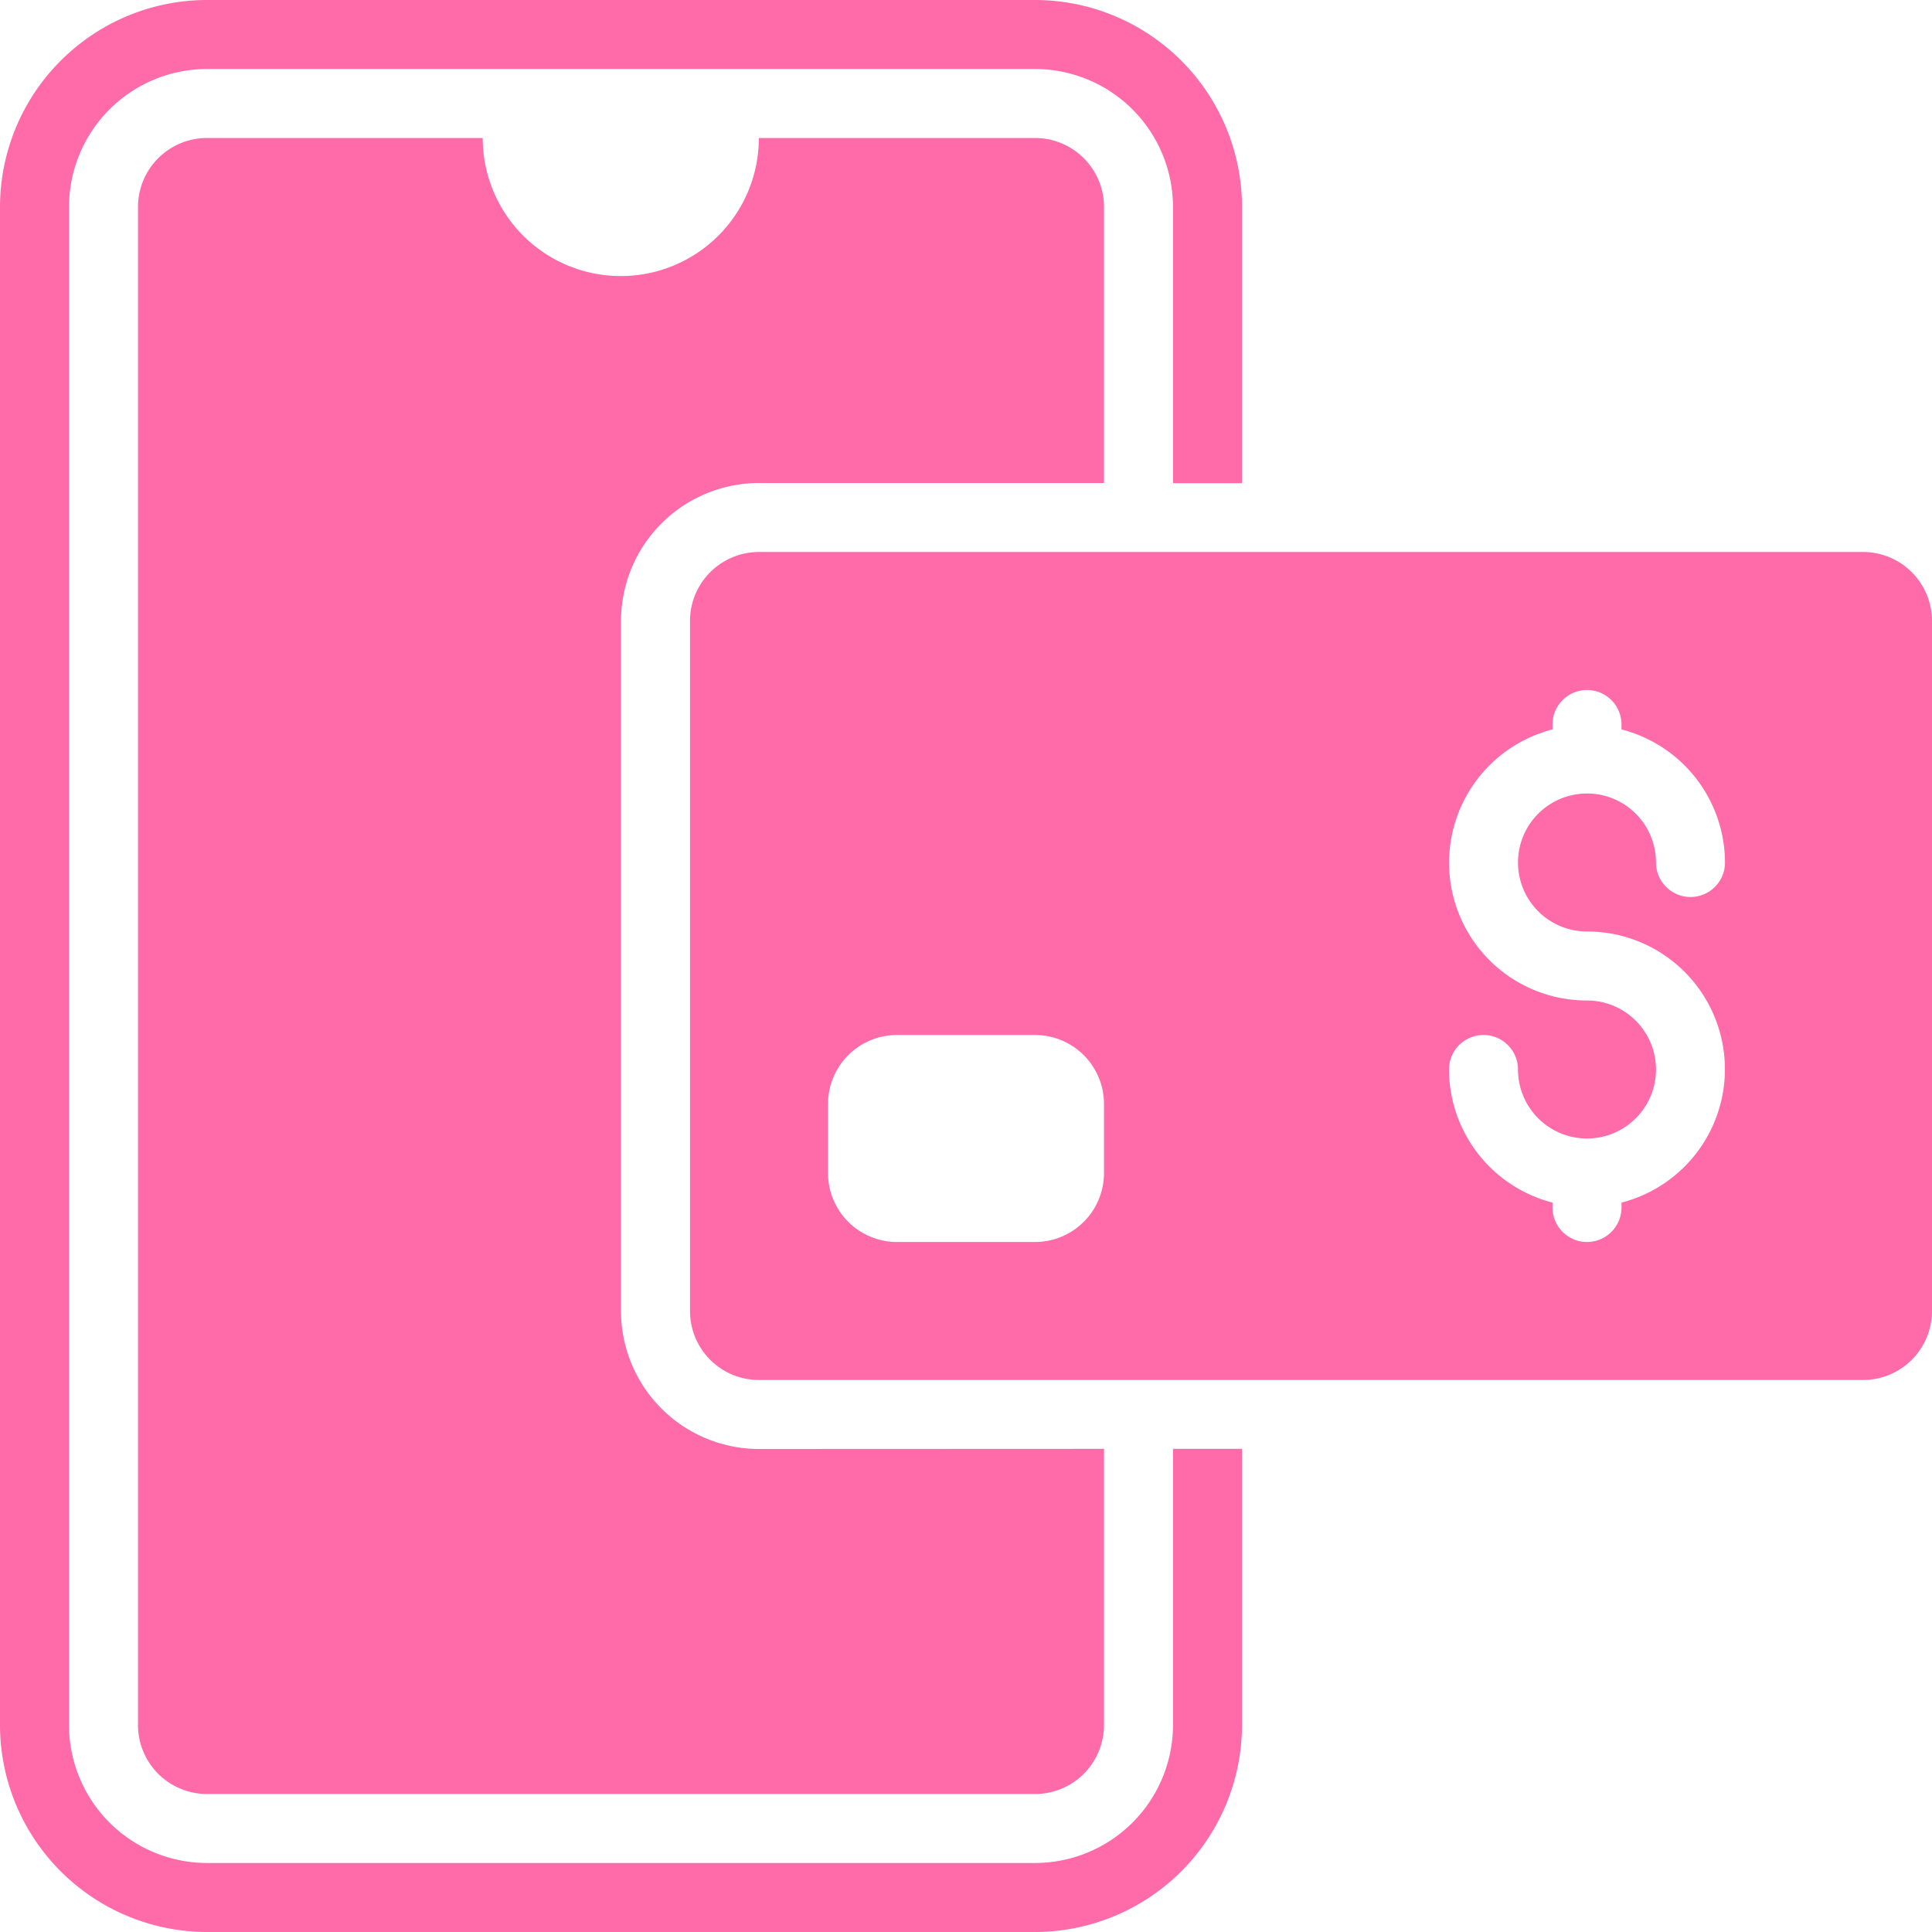 <svg xmlns="http://www.w3.org/2000/svg" width="53.872" height="53.872" viewBox="0 0 53.872 53.872">
  <g id="_x31_6" transform="translate(-2 -2)">
    <path id="Path_84" data-name="Path 84" d="M34.708,42.4v7.7a3.852,3.852,0,0,1-3.848,3.848H7.772A3.852,3.852,0,0,1,3.924,50.1V7.772A3.852,3.852,0,0,1,7.772,3.924H30.86a3.852,3.852,0,0,1,3.848,3.848v7.7h1.924v-7.7A5.778,5.778,0,0,0,30.86,2H7.772A5.778,5.778,0,0,0,2,7.772V50.1a5.778,5.778,0,0,0,5.772,5.772H30.86A5.778,5.778,0,0,0,36.632,50.1V42.4Z" fill="#ff6aa9"/>
    <path id="Path_85" data-name="Path 85" d="M21.316,40.556a3.852,3.852,0,0,1-3.848-3.848V17.468a3.852,3.852,0,0,1,3.848-3.848h9.62v-7.7A1.924,1.924,0,0,0,29.012,4h-7.7a3.848,3.848,0,1,1-7.7,0h-7.7A1.924,1.924,0,0,0,4,5.924V48.252a1.924,1.924,0,0,0,1.924,1.924H29.012a1.924,1.924,0,0,0,1.924-1.924v-7.7Z" transform="translate(1.848 1.848)" fill="#ff6aa9"/>
    <path id="Path_86" data-name="Path 86" d="M44.708,10H13.924A1.924,1.924,0,0,0,12,11.924v19.24a1.924,1.924,0,0,0,1.924,1.924H44.708a1.924,1.924,0,0,0,1.924-1.924V11.924A1.924,1.924,0,0,0,44.708,10ZM23.544,27.316A1.924,1.924,0,0,1,21.62,29.24H17.772a1.924,1.924,0,0,1-1.924-1.924V25.392a1.924,1.924,0,0,1,1.924-1.924H21.62a1.924,1.924,0,0,1,1.924,1.924Zm13.468-6.734a3.84,3.84,0,0,1,.962,7.559v.137a.962.962,0,0,1-1.924,0v-.137a3.844,3.844,0,0,1-2.886-3.711.962.962,0,1,1,1.924,0,1.924,1.924,0,1,0,1.924-1.924,3.84,3.84,0,0,1-.962-7.559V14.81a.962.962,0,1,1,1.924,0v.137a3.844,3.844,0,0,1,2.886,3.711.962.962,0,1,1-1.924,0,1.924,1.924,0,1,0-1.924,1.924Z" transform="translate(9.24 7.392)" fill="#ff6aa9"/>
  </g>
</svg>
